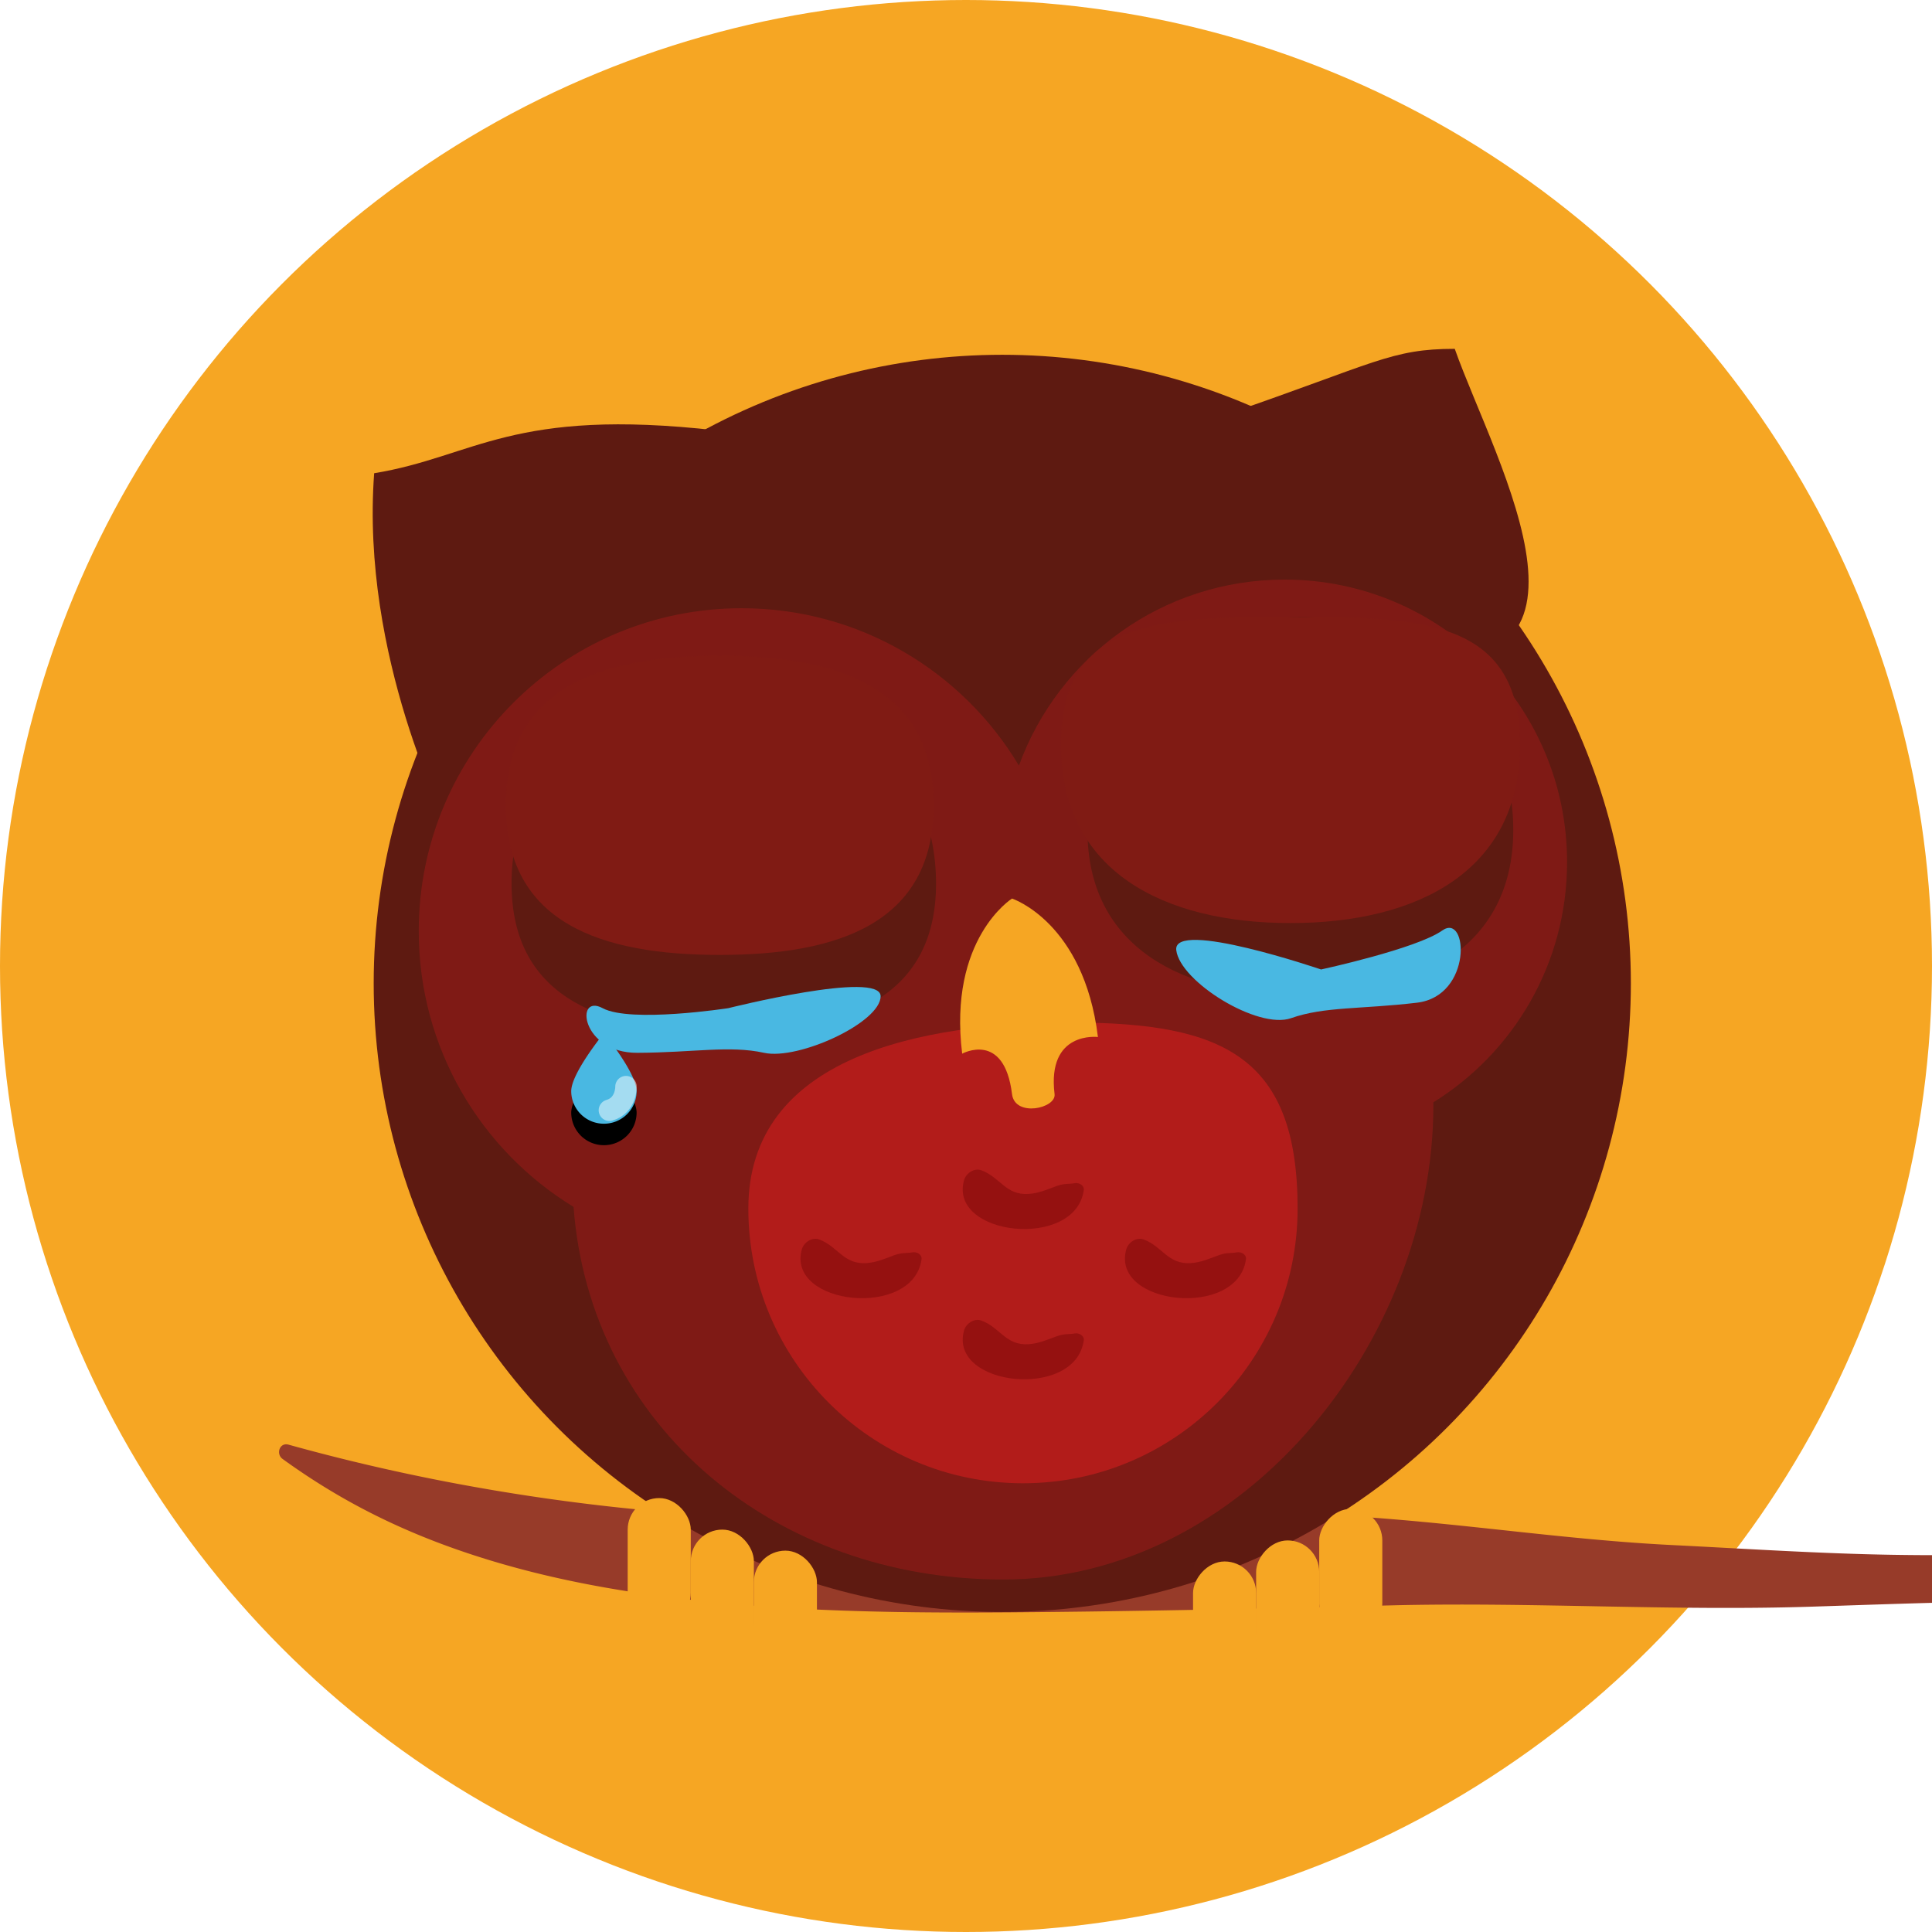 <svg xmlns="http://www.w3.org/2000/svg" xmlns:xlink="http://www.w3.org/1999/xlink" width="90" height="90" viewBox="0 0 90 90">
    <defs>
        <circle id="a" cx="45" cy="45" r="45"/>
        <filter id="c" width="136.1%" height="156.1%" x="-11.3%" y="-12%" filterUnits="objectBoundingBox">
            <feOffset dx="1" dy="2" in="SourceAlpha" result="shadowOffsetOuter1"/>
            <feColorMatrix in="shadowOffsetOuter1" result="shadowMatrixOuter1" values="0 0 0 0 0 0 0 0 0 0 0 0 0 0 0 0 0 0 0.25 0"/>
            <feMerge>
                <feMergeNode in="shadowMatrixOuter1"/>
                <feMergeNode in="SourceGraphic"/>
            </feMerge>
        </filter>
        <filter id="d" width="136.1%" height="156.1%" x="-11.3%" y="-12%" filterUnits="objectBoundingBox">
            <feOffset dx="1" dy="2" in="SourceAlpha" result="shadowOffsetOuter1"/>
            <feColorMatrix in="shadowOffsetOuter1" result="shadowMatrixOuter1" values="0 0 0 0 0 0 0 0 0 0 0 0 0 0 0 0 0 0 0.25 0"/>
            <feMerge>
                <feMergeNode in="shadowMatrixOuter1"/>
                <feMergeNode in="SourceGraphic"/>
            </feMerge>
        </filter>
        <path id="f" d="M15.133 39.347a1.52 1.52 0 0 0 1.523-1.518c0-.839-1.523-2.7-1.523-2.7s-1.523 1.861-1.523 2.7a1.52 1.52 0 0 0 1.523 1.518"/>
        <filter id="e" width="132.8%" height="147.4%" x="-16.4%" y="-11.9%" filterUnits="objectBoundingBox">
            <feOffset dy="1" in="SourceAlpha" result="shadowOffsetOuter1"/>
            <feColorMatrix in="shadowOffsetOuter1" values="0 0 0 0 0 0 0 0 0 0 0 0 0 0 0 0 0 0 0.3 0"/>
        </filter>
    </defs>
    <g fill="none" fill-rule="evenodd">
        <circle cx="45" cy="45" r="45" fill="#F6A623"/>
        <mask id="b" fill="#fff">
            <use xlink:href="#a"/>
        </mask>
        <g>
            <g transform="translate(13 13)">
                <path fill="#5E1A11" d="M4.431 9.045c4.7-.773 6.416-3.075 15.965-1.994l-6.612 17.043-5.938 1.323S3.794 17.586 4.43 9.045z"/>
                <path fill="#973B29" d="M.163 54.963c2.388 1.73 4.852 3.024 7.621 4.04 2.74 1.003 5.554 1.668 8.435 2.123 5.918.932 11.94 1.027 17.917.983 5.869-.045 11.743-.173 17.61-.323 6.577-.167 13.162.272 19.733.056 5.776-.189 11.643-.435 17.416-.059.874.057 1.728-.072 2.595-.191 2.678-.372 5.69-.644 8.078-1.955.487-.268.424-1.133-.162-1.24-2.362-.429-4.773.137-7.115.512-.566.09-1.128.202-1.693.3a27.09 27.09 0 0 1-.558.09c-.311.05.217-.017-.226.03-1.685.175-3.458-.02-5.15.013-3.166.062-6.318.139-9.483.087-3.426-.056-6.862-.284-10.285-.454-6.255-.31-12.417-1.471-18.696-1.46-7.713.014-15.415.47-23.129.218-7.617-.25-15.283-1.393-22.628-3.435-.42-.117-.6.434-.28.665"/>
                <path fill="#5E1A11" d="M54.768 3.25c-2.962 0-3.692.665-10.55 3.023l3.946 8.681 2.873 2.458c12.153 2.44 5.589-8.892 3.731-14.163z"/>
                <circle cx="33.69" cy="32.809" r="29.282" fill="#5E1A11"/>
                <path fill="#E61E21" d="M53.77 38.351l.002.129c0 11.087-8.946 22.1-20.034 22.1-10.578 0-19.246-7.079-20.019-17.358-4.325-2.642-7.212-7.407-7.212-12.846 0-8.308 6.734-15.042 15.04-15.042 5.49 0 10.292 2.94 12.919 7.332C36.302 17.61 41.149 14 46.839 14 54.108 14 60 19.892 60 27.161c0 4.725-2.49 8.87-6.23 11.19z" opacity=".25"/>
                <path fill="#E61E21" fill-opacity=".5" d="M34.654 56.096c7.066 0 12.793-5.728 12.793-12.794 0-7.065-3.446-8.667-10.512-8.667-7.065 0-15.074 1.602-15.074 8.667 0 7.066 5.728 12.794 12.793 12.794z"/>
                <path fill="#790607" d="M29.508 45.339c-.275.053-.467-.005-.85.135-.438.16-.822.335-1.297.366-1.072.07-1.32-.774-2.198-1.101-.338-.126-.722.14-.811.464-.724 2.61 5.193 3.24 5.576.462.032-.232-.231-.362-.42-.326M37.065 49.117c-.275.053-.467-.005-.85.136-.439.159-.822.334-1.297.365-1.072.07-1.32-.774-2.198-1.1-.339-.126-.722.14-.812.463-.723 2.61 5.193 3.24 5.577.462.032-.232-.231-.362-.42-.326M37.065 42.117c-.275.053-.467-.005-.85.136-.439.159-.822.334-1.297.365-1.072.07-1.32-.774-2.198-1.1-.339-.126-.722.14-.812.463-.723 2.61 5.193 3.24 5.577.462.032-.232-.231-.362-.42-.326M43.771 45.474c-.438.16-.821.335-1.297.366-1.071.07-1.32-.774-2.197-1.101-.339-.126-.723.14-.812.464-.723 2.61 5.193 3.24 5.576.462.032-.232-.23-.362-.42-.326-.275.053-.466-.005-.85.135z" opacity=".5"/>
                <g fill="#F6A623" filter="url(#c)" transform="translate(15.24 54.786)">
                    <rect width="2.939" height="5.877" rx="1.469"/>
                    <rect width="2.939" height="5.877" x="2.939" y="1.469" rx="1.469"/>
                    <rect width="2.939" height="5.877" x="5.877" y="2.449" rx="1.469"/>
                </g>
                <g fill="#F6A623" filter="url(#d)" transform="matrix(-1 0 0 1 52.393 55.29)">
                    <rect width="2.939" height="5.877" rx="1.469"/>
                    <rect width="2.939" height="5.877" x="2.939" y="1.469" rx="1.469"/>
                    <rect width="2.939" height="5.877" x="5.877" y="2.449" rx="1.469"/>
                </g>
                <path fill="#5E1A11" d="M20.718 35.074c5.46 0 9.887-1.46 9.887-6.921 0-5.46-4.427-9.887-9.887-9.887-5.46 0-9.887 4.427-9.887 9.887 0 5.46 4.427 6.92 9.887 6.92z"/>
                <path fill="#801B14" d="M20.529 31.484c5.503 0 9.964-1.472 9.964-6.975s-4.461-6.964-9.964-6.964-9.964 1.46-9.964 6.964c0 5.503 4.46 6.975 9.964 6.975z"/>
                <path fill="#5E1A11" d="M47.576 33.375c5.477 0 9.918-2.236 9.918-7.714 0-5.477-4.44-9.918-9.918-9.918-5.478 0-9.919 4.44-9.919 9.918 0 5.478 4.44 7.714 9.919 7.714z"/>
                <path fill="#801B14" d="M47.116 30c5.905 0 10.693-2.411 10.693-8.317 0-5.905-4.788-5.94-10.693-5.94-5.906 0-10.693.035-10.693 5.94C36.423 27.59 41.21 30 47.116 30z"/>
                <g fill="#F6A623">
                    <path d="M31.822 36.084s1.959-1.076 2.322 1.884c.134 1.09 2.064.667 1.982 0-.363-2.96 2.02-2.66 2.02-2.66-.658-5.358-4.002-6.45-4.002-6.45s-2.98 1.869-2.322 7.226z"/>
                </g>
            </g>
            <path fill="#49B8E2" d="M33.928 46.964s-4.552.702-5.856 0c-1.304-.703-1.003 2.092 1.614 2.08 2.617-.01 4.305-.354 5.907 0 1.601.354 5.43-1.41 5.43-2.636 0-1.226-7.095.556-7.095.556z"/>
            <g transform="translate(13 13)">
                <use fill="#000" filter="url(#e)" xlink:href="#f"/>
                <use fill="#49B8E2" xlink:href="#f"/>
            </g>
            <path stroke="#FFF" stroke-linecap="round" stroke-linejoin="round" d="M29.161 50.62s.026.87-.772 1.1" opacity=".5"/>
            <path fill="#49B8E2" d="M61.541 45.162s4.436-.96 5.645-1.816c1.208-.856 1.418 3.056-1.18 3.364-2.6.308-4.317.174-5.863.72-1.547.546-5.168-1.701-5.348-3.167-.18-1.465 6.746.899 6.746.899z"/>
        </g>
    </g>
</svg>
